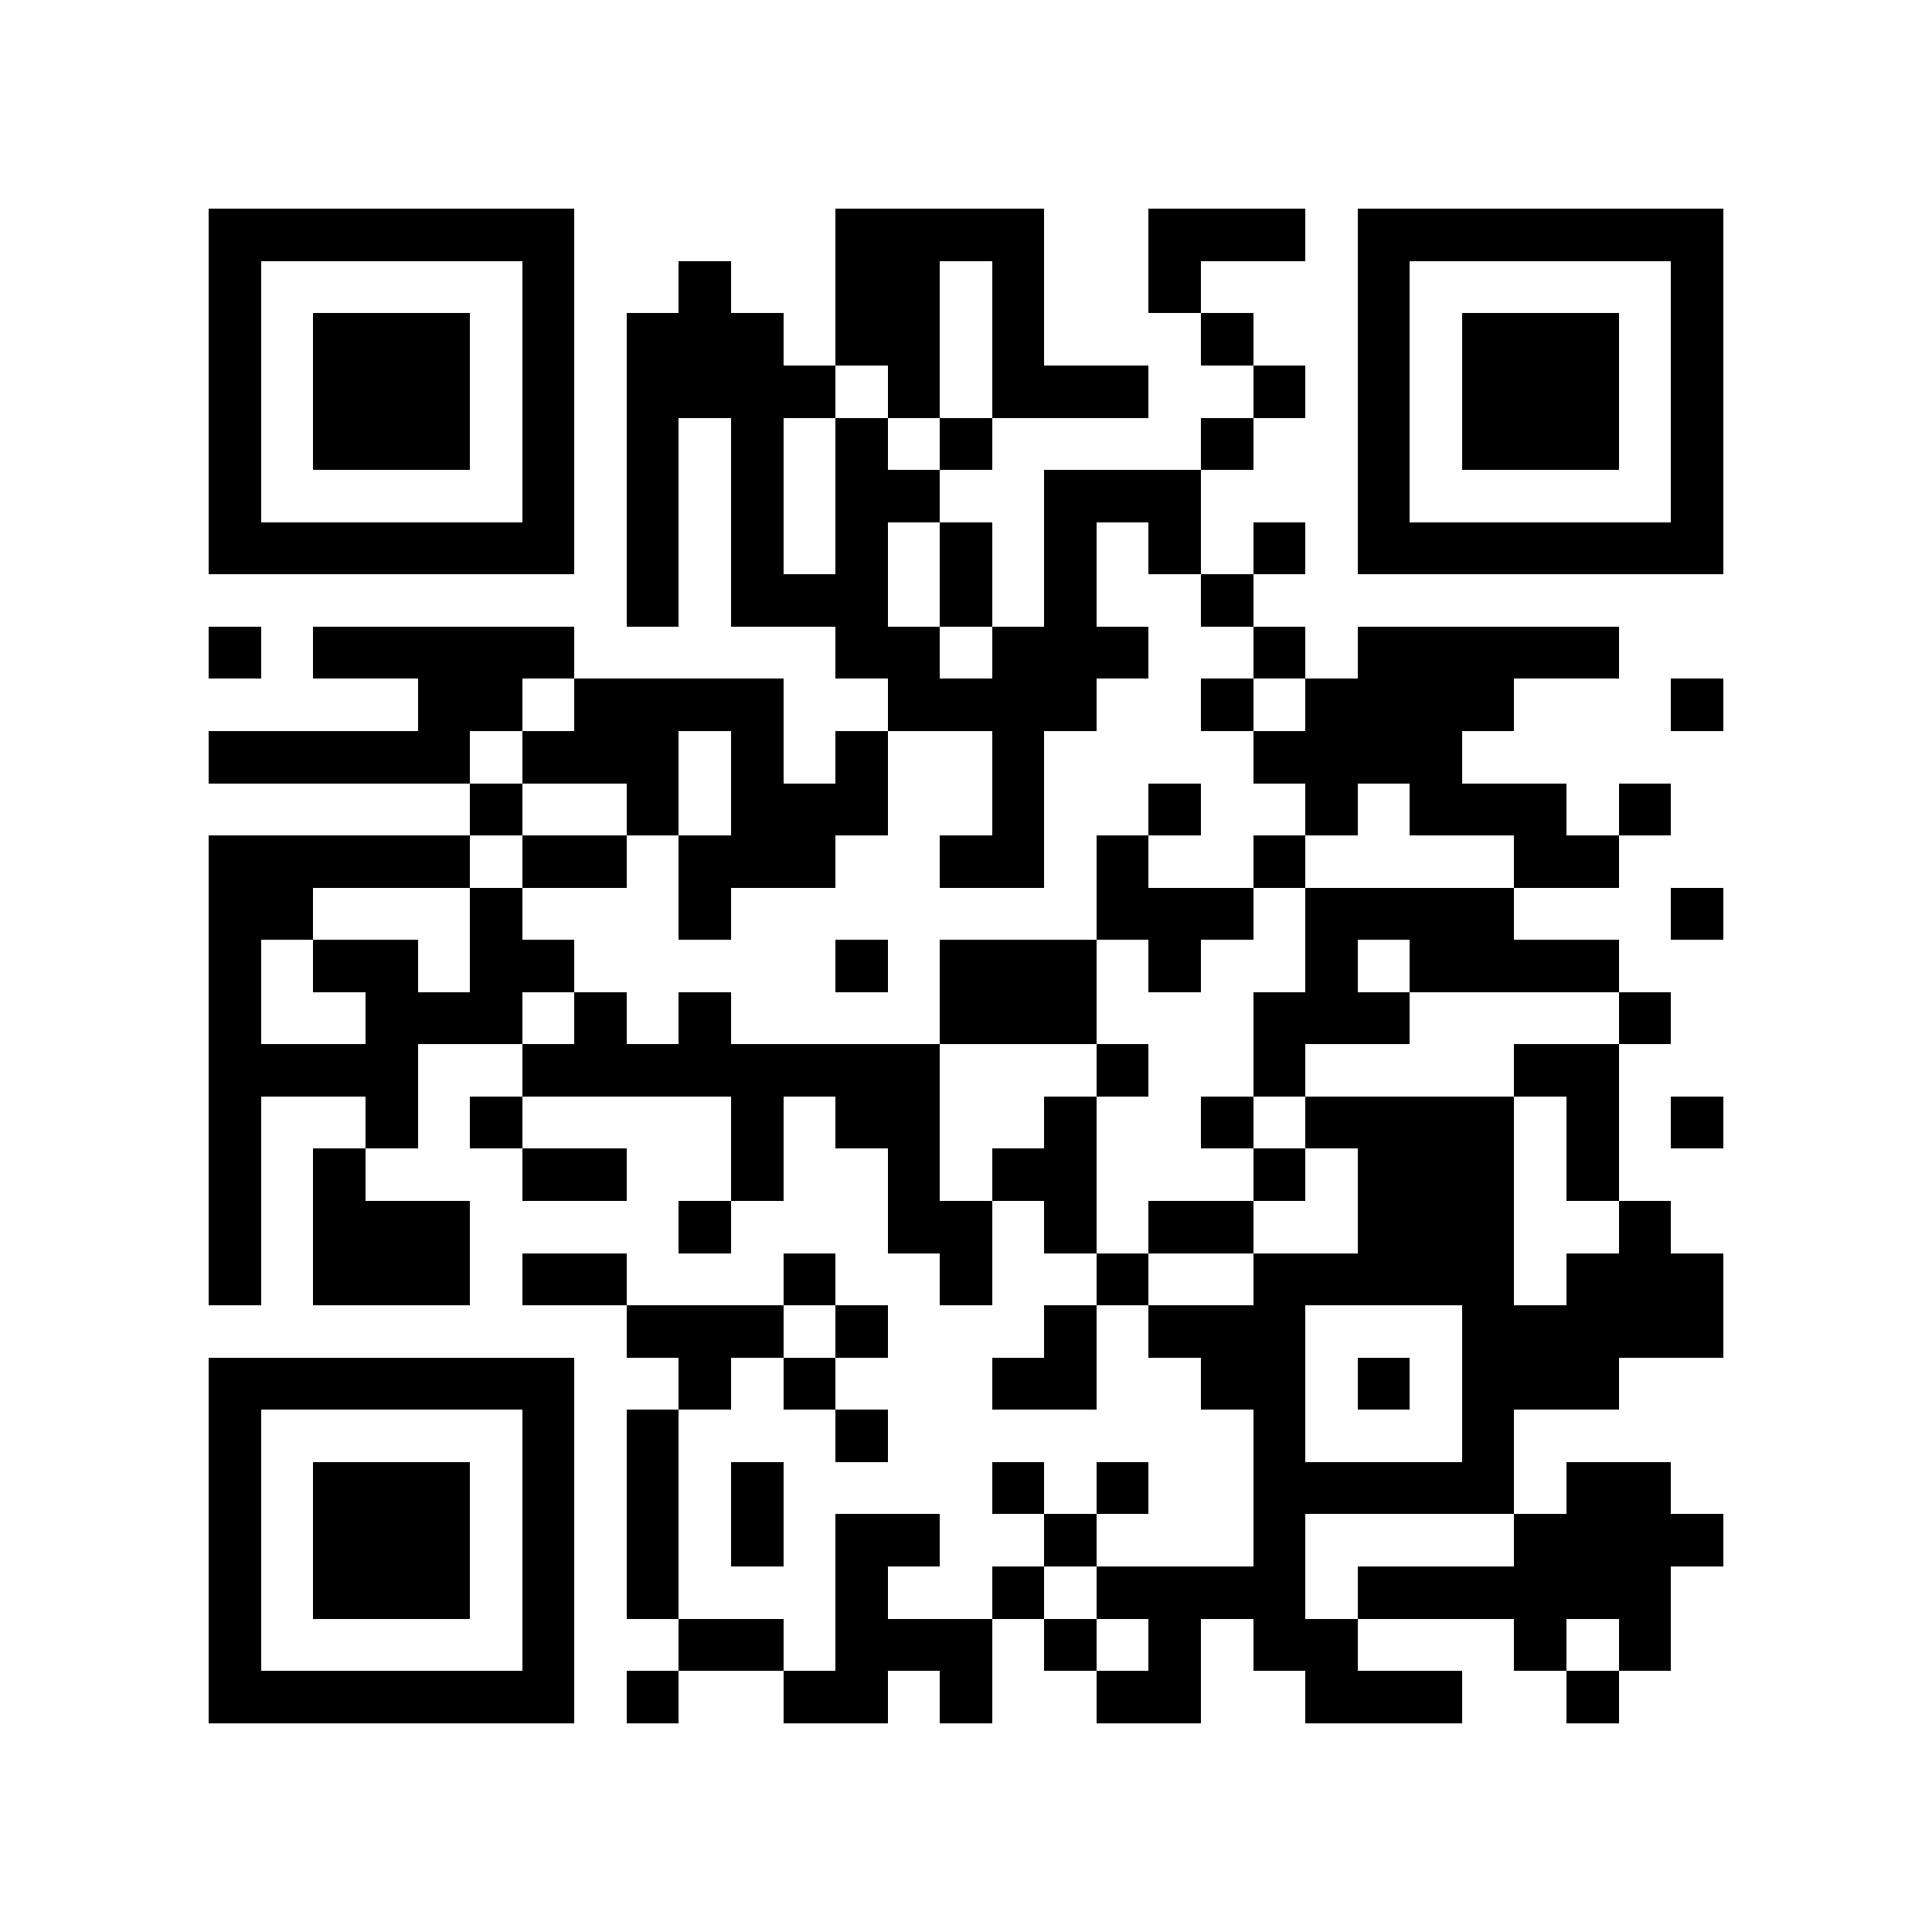 <?xml version="1.0" encoding="utf-8"?><!DOCTYPE svg PUBLIC "-//W3C//DTD SVG 1.1//EN" "http://www.w3.org/Graphics/SVG/1.1/DTD/svg11.dtd"><svg xmlns="http://www.w3.org/2000/svg" viewBox="0 0 37 37" shape-rendering="crispEdges"><path fill="#ffffff" d="M0 0h37v37H0z"/><path stroke="#000000" d="M4 4.5h7m5 0h4m2 0h3m1 0h7M4 5.5h1m5 0h1m2 0h1m2 0h2m1 0h1m2 0h1m3 0h1m5 0h1M4 6.5h1m1 0h3m1 0h1m1 0h3m1 0h2m1 0h1m3 0h1m2 0h1m1 0h3m1 0h1M4 7.5h1m1 0h3m1 0h1m1 0h4m1 0h1m1 0h3m2 0h1m1 0h1m1 0h3m1 0h1M4 8.5h1m1 0h3m1 0h1m1 0h1m1 0h1m1 0h1m1 0h1m4 0h1m2 0h1m1 0h3m1 0h1M4 9.5h1m5 0h1m1 0h1m1 0h1m1 0h2m2 0h3m3 0h1m5 0h1M4 10.5h7m1 0h1m1 0h1m1 0h1m1 0h1m1 0h1m1 0h1m1 0h1m1 0h7M12 11.5h1m1 0h3m1 0h1m1 0h1m2 0h1M4 12.5h1m1 0h5m5 0h2m1 0h3m2 0h1m1 0h5M8 13.5h2m1 0h4m2 0h4m2 0h1m1 0h4m3 0h1M4 14.5h5m1 0h3m1 0h1m1 0h1m2 0h1m4 0h4M9 15.5h1m2 0h1m1 0h3m2 0h1m2 0h1m2 0h1m1 0h3m1 0h1M4 16.5h5m1 0h2m1 0h3m2 0h2m1 0h1m2 0h1m4 0h2M4 17.5h2m3 0h1m3 0h1m7 0h3m1 0h4m3 0h1M4 18.5h1m1 0h2m1 0h2m5 0h1m1 0h3m1 0h1m2 0h1m1 0h4M4 19.5h1m2 0h3m1 0h1m1 0h1m4 0h3m3 0h3m4 0h1M4 20.5h4m2 0h8m3 0h1m2 0h1m4 0h2M4 21.5h1m2 0h1m1 0h1m4 0h1m1 0h2m2 0h1m2 0h1m1 0h4m1 0h1m1 0h1M4 22.5h1m1 0h1m3 0h2m2 0h1m2 0h1m1 0h2m3 0h1m1 0h3m1 0h1M4 23.5h1m1 0h3m4 0h1m3 0h2m1 0h1m1 0h2m2 0h3m2 0h1M4 24.5h1m1 0h3m1 0h2m3 0h1m2 0h1m2 0h1m2 0h5m1 0h3M12 25.5h3m1 0h1m3 0h1m1 0h3m3 0h5M4 26.5h7m2 0h1m1 0h1m3 0h2m2 0h2m1 0h1m1 0h3M4 27.5h1m5 0h1m1 0h1m3 0h1m7 0h1m3 0h1M4 28.5h1m1 0h3m1 0h1m1 0h1m1 0h1m4 0h1m1 0h1m2 0h5m1 0h2M4 29.5h1m1 0h3m1 0h1m1 0h1m1 0h1m1 0h2m2 0h1m3 0h1m4 0h4M4 30.5h1m1 0h3m1 0h1m1 0h1m3 0h1m2 0h1m1 0h4m1 0h6M4 31.5h1m5 0h1m2 0h2m1 0h3m1 0h1m1 0h1m1 0h2m3 0h1m1 0h1M4 32.5h7m1 0h1m2 0h2m1 0h1m2 0h2m2 0h3m2 0h1"/></svg>
